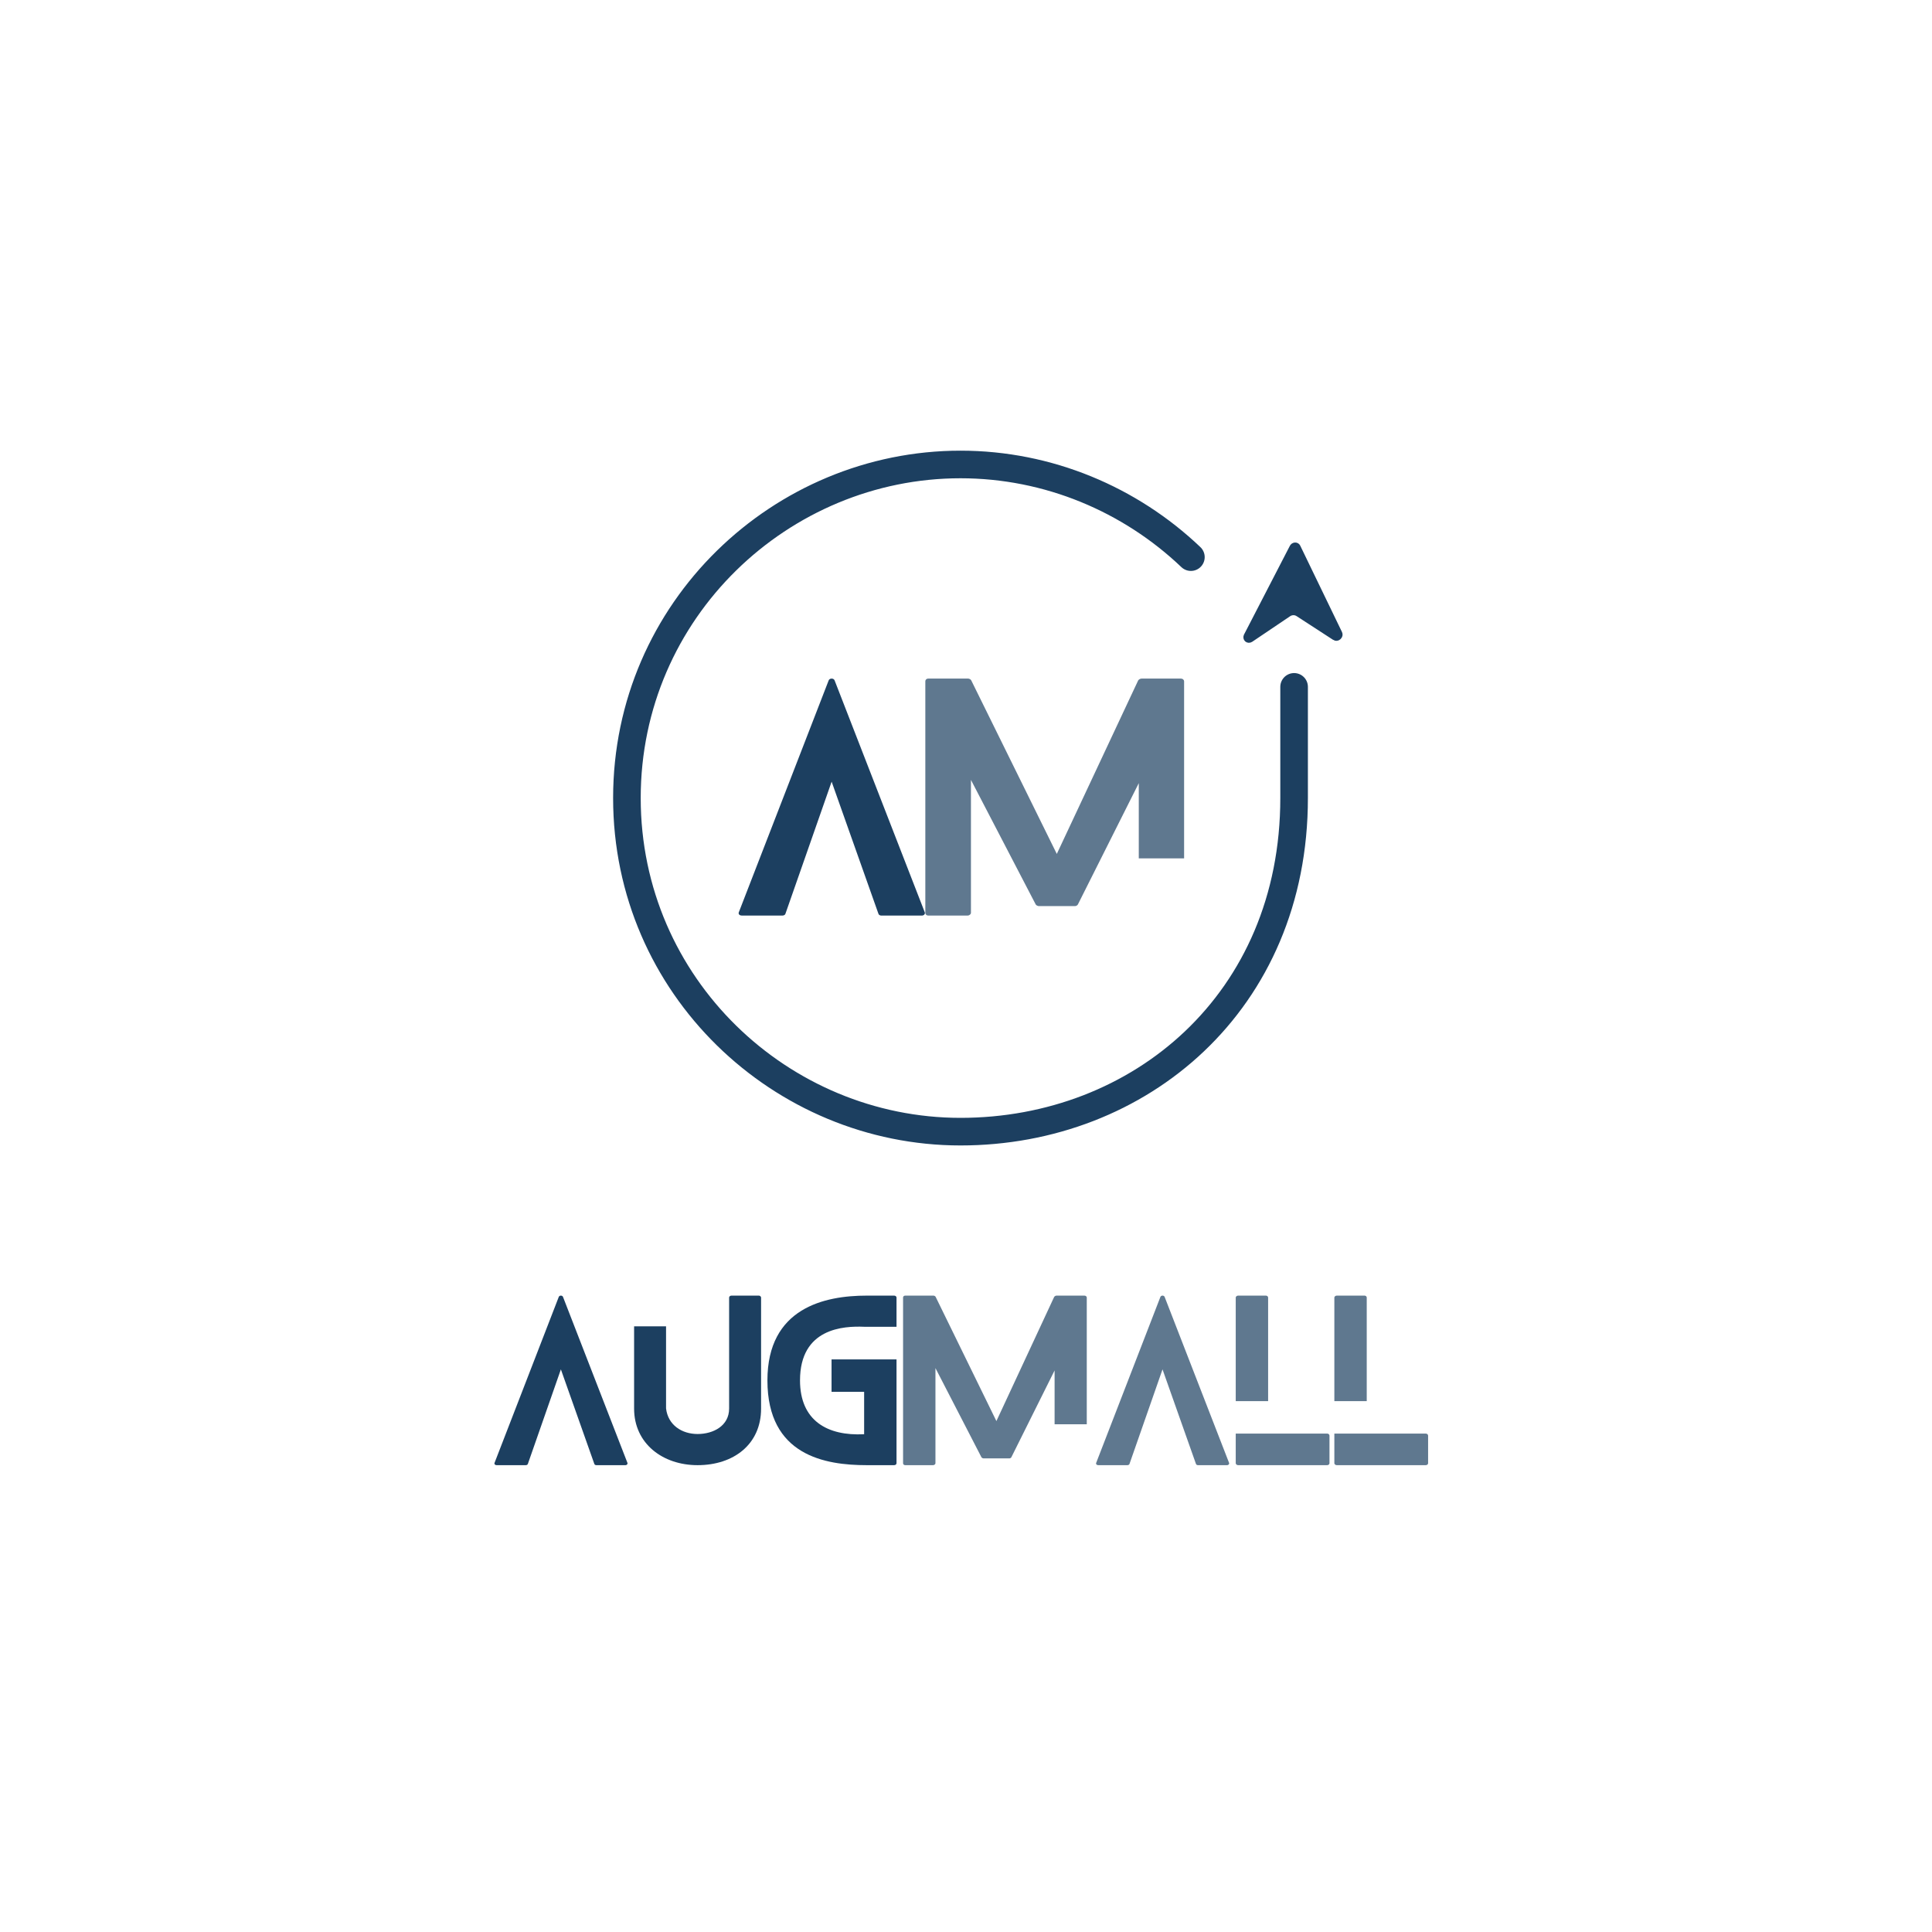 <svg width="2450" height="2450" viewBox="0 0 2450 2450" fill="none" xmlns="http://www.w3.org/2000/svg">
<g clip-path="url(#clip0_8750_18617)">
<path d="M1697.99 808.164L1697.94 808.215L1697.88 808.268L1697.63 808.518C1696.88 809.17 1695.95 809.561 1695.01 809.647C1694.05 809.736 1693.13 809.503 1692.38 809.015L1692.38 809.013L1645.76 778.749L1645.76 778.748C1644.06 777.646 1642.07 777.093 1640.04 777.138C1638.01 777.183 1636.04 777.822 1634.35 778.957L1634.35 778.958L1586.34 811.324L1586.34 811.324L1586.33 811.332C1585.49 811.907 1584.5 812.182 1583.55 812.139C1582.6 812.096 1581.74 811.743 1581.07 811.156C1580.4 810.57 1579.95 809.763 1579.79 808.844C1579.63 807.922 1579.78 806.93 1580.25 806.029L1580.25 806.026L1638.12 694.023L1638.17 693.933L1638.21 693.839C1638.56 693.025 1639.14 692.314 1639.88 691.801C1640.62 691.289 1641.47 691.006 1642.32 690.971C1643.17 690.935 1643.97 691.148 1644.64 691.56C1645.32 691.972 1645.85 692.576 1646.17 693.304L1646.19 693.349L1646.21 693.393L1699.16 802.925C1699.16 802.926 1699.16 802.927 1699.16 802.928C1699.54 803.734 1699.66 804.682 1699.46 805.634C1699.26 806.589 1698.75 807.482 1697.99 808.164Z" fill="#1C3F60" stroke="#1C3F60" stroke-width="6"/>
</g>
<path d="M1172.56 1156.53L1058.36 862.785C1057.24 859.784 1051.98 859.784 1050.86 862.785L937.041 1156.53C935.913 1158.78 937.413 1161.03 940.797 1161.03H992.256C993.757 1161.03 995.635 1160.28 996.013 1158.78L1054.61 991.253L1113.96 1158.78C1114.33 1160.28 1116.21 1161.03 1117.34 1161.03H1169.18C1171.81 1161.03 1173.68 1158.78 1172.56 1156.53Z" fill="#1C3F60"/>
<path d="M1444.11 1088.52H1501.58V863.911C1501.58 862.405 1500.07 860.534 1497.42 860.534H1447.52C1446 860.534 1444.11 861.657 1443.36 862.789L1340.15 1082.89L1231.64 862.789C1231.27 861.657 1229 860.534 1227.86 860.534H1177.2C1174.55 860.534 1173.42 862.405 1173.42 863.911V1157.64C1173.42 1159.14 1174.55 1161.02 1177.2 1161.02H1227.11C1229.38 1161.02 1231.27 1159.14 1231.27 1157.64V988.986L1313.3 1146.75C1313.68 1147.88 1315.95 1149 1317.09 1149H1363.59C1364.72 1149 1366.61 1147.88 1366.99 1146.75L1444.11 993.121V1088.52Z" fill="#1C3F60" fill-opacity="0.7"/>
<path d="M1641.07 871.023V1012.03C1641.07 1270.55 1445.22 1435.07 1218.03 1435.07C990.845 1435.07 794.997 1250.97 795 1012.03C795.003 773.096 990.849 589 1218.03 589C1329.41 589 1433.26 633.247 1510.19 706.509" stroke="#1C3F60" stroke-width="35" stroke-linecap="round"/>
<path d="M795.535 1854.77L713.949 1644.62C713.14 1642.46 709.384 1642.46 708.582 1644.62L627.263 1854.77C626.461 1856.39 627.53 1858 629.95 1858H666.716C667.785 1858 669.129 1857.46 669.396 1856.39L711.262 1736.52L753.669 1856.39C753.937 1857.46 755.28 1858 756.082 1858H793.115C795 1858 796.337 1856.39 795.535 1854.77Z" fill="#1C3F60"/>
<path d="M962.453 1643H927.565C925.687 1643 924.61 1644.34 924.61 1645.42V1786.24C924.61 1808.01 904.754 1818.49 884.623 1818.49C864.766 1818.49 847.055 1807.21 844.635 1785.98V1681.97H804.113V1786.24C804.113 1830.59 840.344 1858 884.623 1858C930.245 1858 965.14 1831.66 965.14 1786.24V1645.42C965.14 1644.34 963.796 1643 962.453 1643Z" fill="#1C3F60"/>
<path d="M1136.89 1682.5V1645.42C1136.89 1644.34 1135.81 1643 1133.93 1643H1099.04C1045.64 1643 973.179 1658.59 973.179 1750.5C973.179 1845.91 1046.44 1858 1099.04 1858H1133.93C1135.81 1858 1136.89 1856.65 1136.89 1855.58V1723.89H1054.5V1765.01H1095.82V1818.76C1049.13 1821.18 1014.51 1801.56 1014.51 1750.5C1014.51 1684.12 1069.8 1681.43 1095.82 1682.5H1136.89Z" fill="#1C3F60"/>
<path d="M1337.35 1806.13H1378.15V1645.42C1378.15 1644.34 1377.07 1643 1375.19 1643H1339.77C1338.69 1643 1337.35 1643.81 1336.81 1644.62L1263.55 1802.1L1186.53 1644.62C1186.26 1643.81 1184.65 1643 1183.84 1643H1147.88C1146 1643 1145.2 1644.34 1145.2 1645.42V1855.58C1145.2 1856.65 1146 1858 1147.88 1858H1183.31C1184.92 1858 1186.26 1856.65 1186.26 1855.58V1734.91L1244.49 1847.79C1244.76 1848.6 1246.37 1849.4 1247.18 1849.4H1280.19C1280.99 1849.4 1282.34 1848.6 1282.6 1847.79L1337.35 1737.87V1806.13Z" fill="#1C3F60" fill-opacity="0.7"/>
<path d="M1558.48 1854.77L1476.89 1644.62C1476.09 1642.46 1472.33 1642.46 1471.53 1644.62L1390.21 1854.77C1389.41 1856.39 1390.48 1858 1392.9 1858H1429.66C1430.73 1858 1432.07 1857.46 1432.34 1856.39L1474.21 1736.52L1516.61 1856.39C1516.88 1857.46 1518.23 1858 1519.03 1858H1556.06C1557.95 1858 1559.28 1856.39 1558.48 1854.77Z" fill="#1C3F60" fill-opacity="0.7"/>
<path d="M1683 1817.96H1567.06V1855.58C1567.06 1856.65 1568.4 1858 1570.01 1858H1683C1684.88 1858 1685.94 1856.65 1685.94 1855.58V1820.65C1685.94 1819.3 1684.88 1817.96 1683 1817.96ZM1608.12 1776.83V1645.42C1608.12 1644.34 1607.05 1643 1605.43 1643H1570.01C1568.4 1643 1567.06 1644.34 1567.06 1645.42V1776.83H1608.12Z" fill="#1C3F60" fill-opacity="0.7"/>
<path d="M1808.05 1817.96H1692.11V1855.58C1692.11 1856.65 1693.46 1858 1695.07 1858H1808.05C1809.93 1858 1811 1856.65 1811 1855.58V1820.65C1811 1819.3 1809.93 1817.96 1808.05 1817.96ZM1733.18 1776.83V1645.42C1733.18 1644.34 1732.1 1643 1730.49 1643H1695.07C1693.46 1643 1692.11 1644.34 1692.11 1645.42V1776.83H1733.18Z" fill="#1C3F60" fill-opacity="0.7"/>
<defs>
<clipPath id="clip0_8750_18617">
<rect width="180.181" height="172.347" fill="white" transform="translate(1515.72 794.748) rotate(-45)"/>
</clipPath>
</defs>
</svg>
